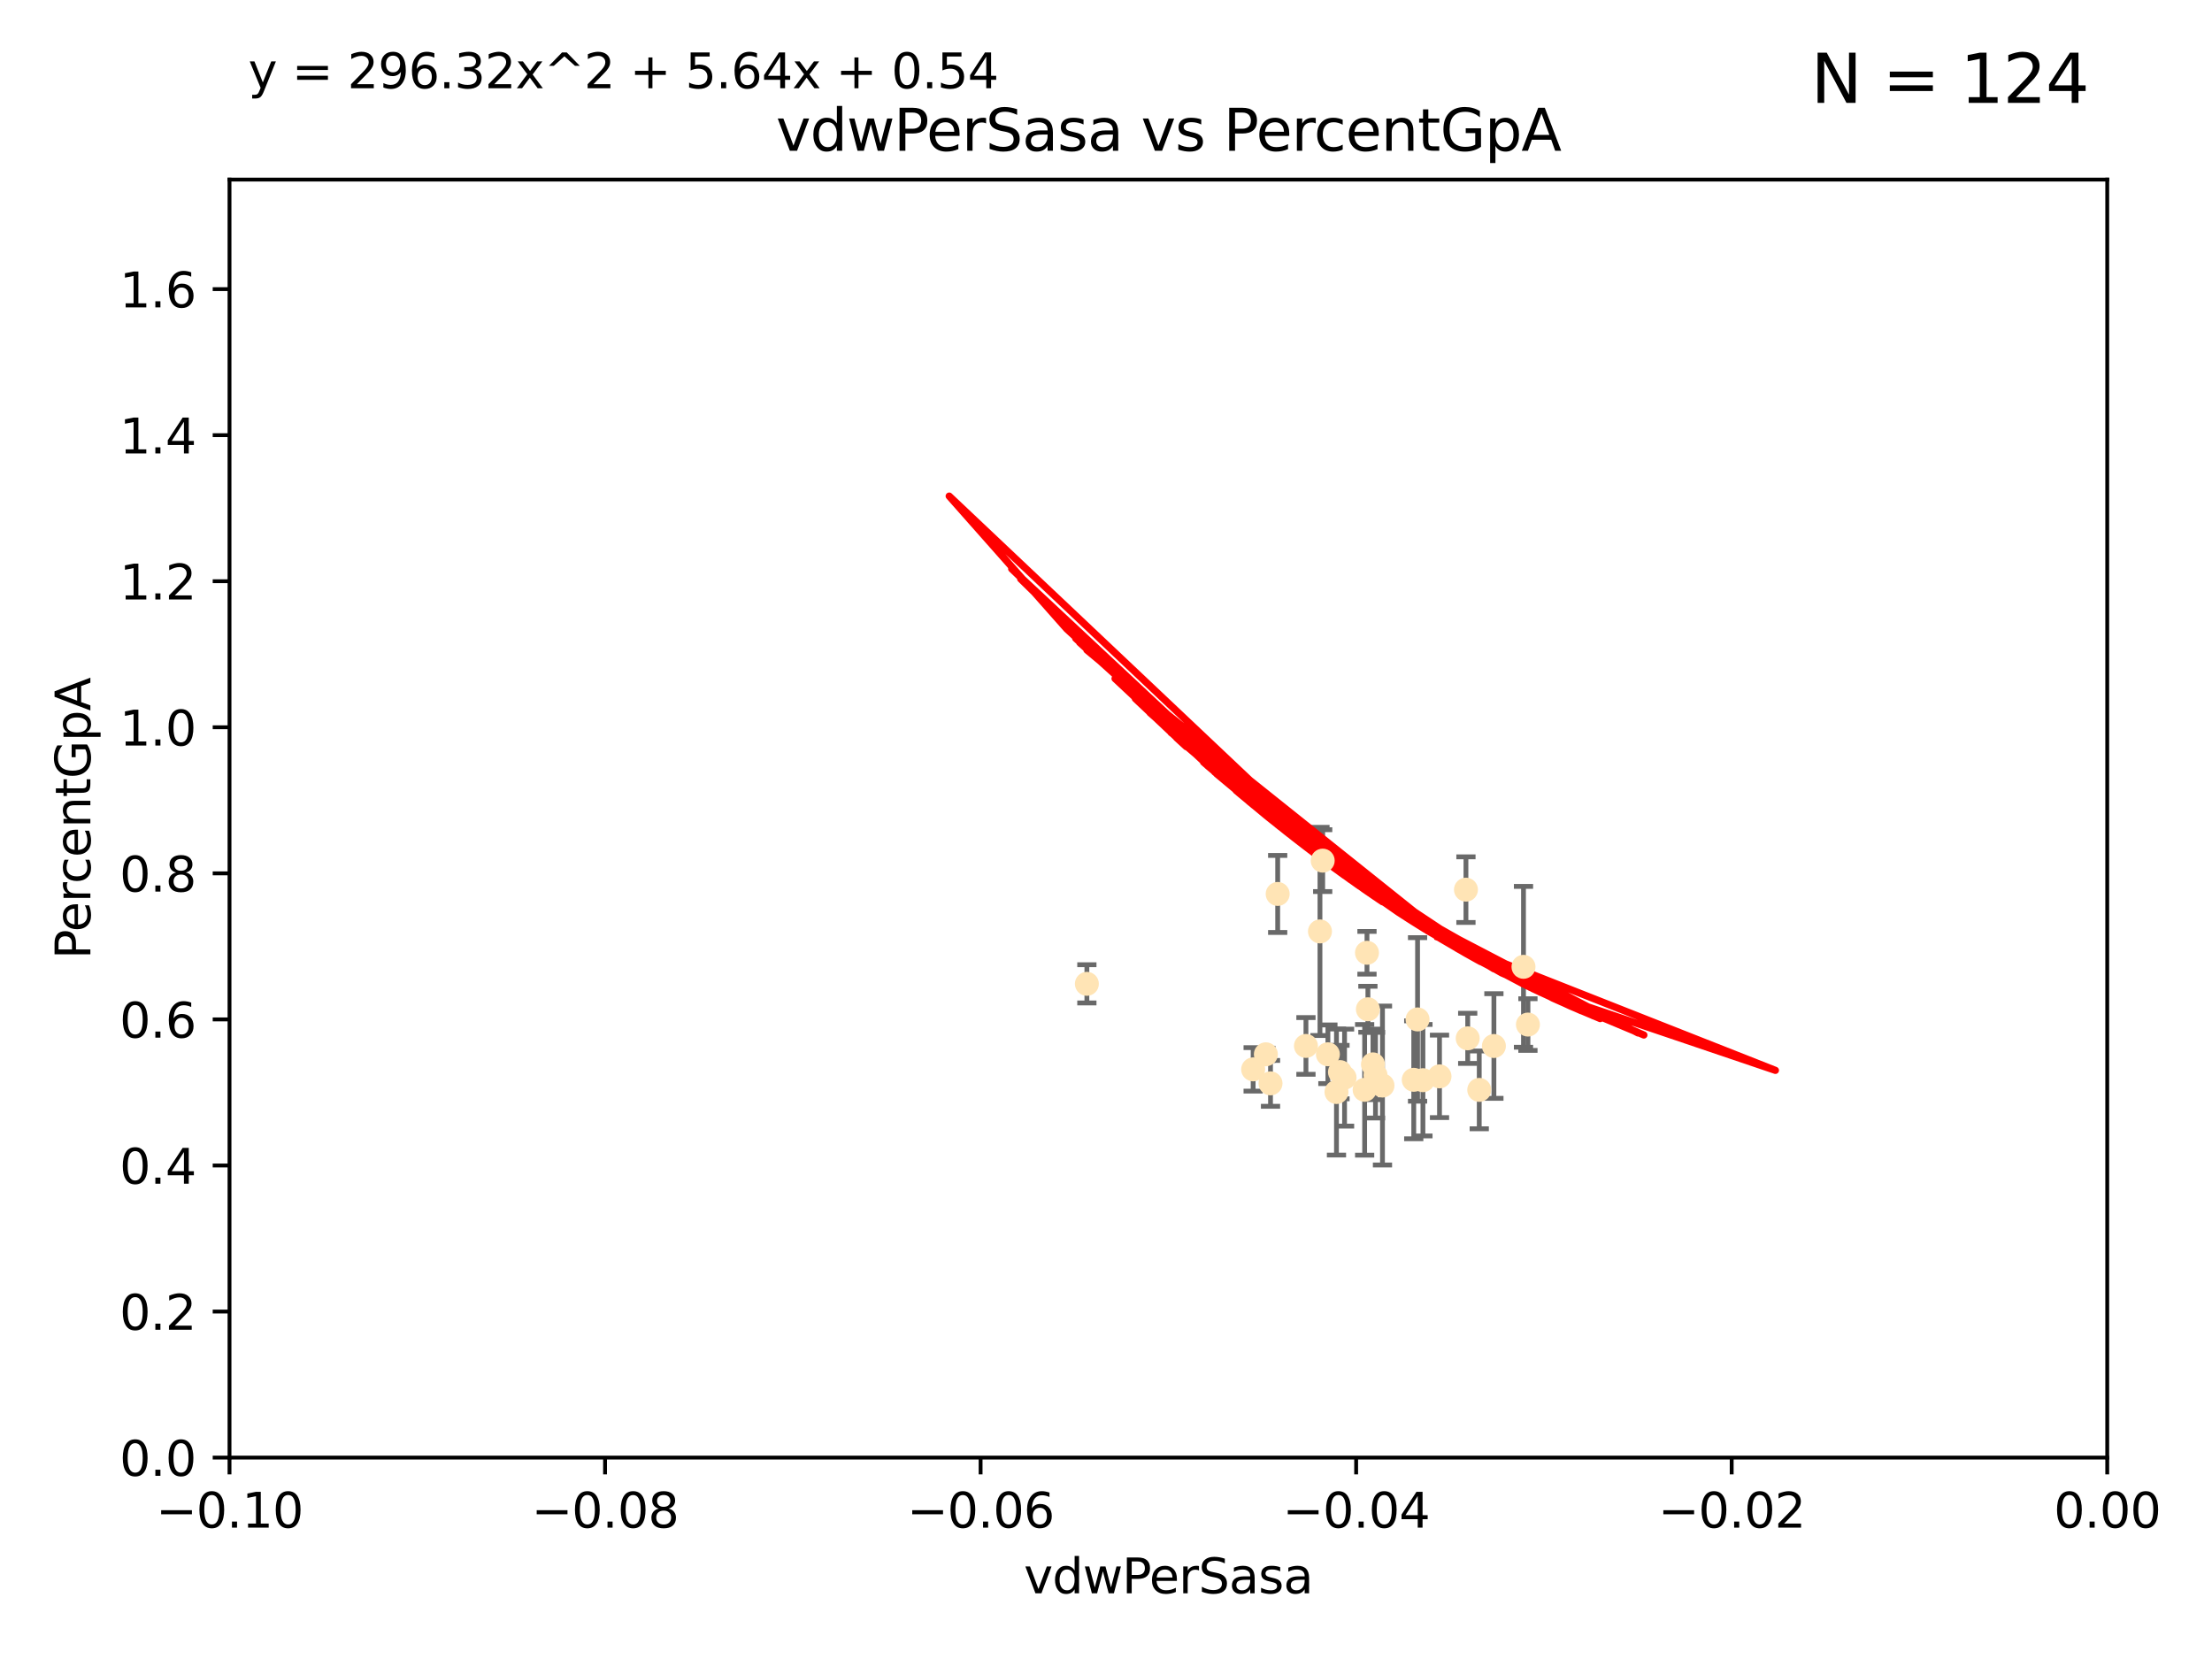 <?xml version="1.0" encoding="utf-8" standalone="no"?>
<!DOCTYPE svg PUBLIC "-//W3C//DTD SVG 1.1//EN"
  "http://www.w3.org/Graphics/SVG/1.1/DTD/svg11.dtd">
<svg xmlns:xlink="http://www.w3.org/1999/xlink" width="460.8pt" height="345.6pt" viewBox="0 0 460.8 345.6" xmlns="http://www.w3.org/2000/svg" version="1.1">
 <defs>
  <style type="text/css">*{stroke-linejoin: round; stroke-linecap: butt}</style>
 </defs>
 <g id="figure_1">
  <g id="patch_1">
   <path d="M 0 345.6 
L 460.8 345.6 
L 460.8 0 
L 0 0 
z
" style="fill: #ffffff"/>
  </g>
  <g id="axes_1">
   <g id="patch_2">
    <path d="M 47.81 303.64 
L 438.975 303.64 
L 438.975 37.411 
L 47.81 37.411 
z
" style="fill: #ffffff"/>
   </g>
   <g id="PathCollection_1">
    <defs>
     <path id="m1859a59e62" d="M 0 1.118 
C 0.297 1.118 0.581 1 0.791 0.791 
C 1 0.581 1.118 0.297 1.118 0 
C 1.118 -0.297 1 -0.581 0.791 -0.791 
C 0.581 -1 0.297 -1.118 0 -1.118 
C -0.297 -1.118 -0.581 -1 -0.791 -0.791 
C -1 -0.581 -1.118 -0.297 -1.118 0 
C -1.118 0.297 -1 0.581 -0.791 0.791 
C -0.581 1 -0.297 1.118 0 1.118 
z
" style="stroke: #ffe4b5"/>
    </defs>
    <g clip-path="url(#p133a4b2648)">
     <use xlink:href="#m1859a59e62" x="286.014" y="221.731" style="fill: #ffe4b5; stroke: #ffe4b5"/>
     <use xlink:href="#m1859a59e62" x="266.164" y="186.224" style="fill: #ffe4b5; stroke: #ffe4b5"/>
     <use xlink:href="#m1859a59e62" x="286.543" y="223.977" style="fill: #ffe4b5; stroke: #ffe4b5"/>
     <use xlink:href="#m1859a59e62" x="276.626" y="219.624" style="fill: #ffe4b5; stroke: #ffe4b5"/>
     <use xlink:href="#m1859a59e62" x="287.996" y="226.135" style="fill: #ffe4b5; stroke: #ffe4b5"/>
     <use xlink:href="#m1859a59e62" x="275.541" y="179.285" style="fill: #ffe4b5; stroke: #ffe4b5"/>
     <use xlink:href="#m1859a59e62" x="280.096" y="224.484" style="fill: #ffe4b5; stroke: #ffe4b5"/>
     <use xlink:href="#m1859a59e62" x="279.141" y="223.332" style="fill: #ffe4b5; stroke: #ffe4b5"/>
     <use xlink:href="#m1859a59e62" x="264.671" y="225.686" style="fill: #ffe4b5; stroke: #ffe4b5"/>
     <use xlink:href="#m1859a59e62" x="284.958" y="210.247" style="fill: #ffe4b5; stroke: #ffe4b5"/>
     <use xlink:href="#m1859a59e62" x="263.703" y="219.631" style="fill: #ffe4b5; stroke: #ffe4b5"/>
     <use xlink:href="#m1859a59e62" x="284.768" y="198.481" style="fill: #ffe4b5; stroke: #ffe4b5"/>
     <use xlink:href="#m1859a59e62" x="226.415" y="204.951" style="fill: #ffe4b5; stroke: #ffe4b5"/>
     <use xlink:href="#m1859a59e62" x="305.751" y="216.303" style="fill: #ffe4b5; stroke: #ffe4b5"/>
     <use xlink:href="#m1859a59e62" x="284.28" y="227.029" style="fill: #ffe4b5; stroke: #ffe4b5"/>
     <use xlink:href="#m1859a59e62" x="296.422" y="225.021" style="fill: #ffe4b5; stroke: #ffe4b5"/>
     <use xlink:href="#m1859a59e62" x="308.155" y="227.043" style="fill: #ffe4b5; stroke: #ffe4b5"/>
     <use xlink:href="#m1859a59e62" x="272.053" y="217.887" style="fill: #ffe4b5; stroke: #ffe4b5"/>
     <use xlink:href="#m1859a59e62" x="274.973" y="194.031" style="fill: #ffe4b5; stroke: #ffe4b5"/>
     <use xlink:href="#m1859a59e62" x="294.51" y="224.942" style="fill: #ffe4b5; stroke: #ffe4b5"/>
     <use xlink:href="#m1859a59e62" x="299.876" y="224.228" style="fill: #ffe4b5; stroke: #ffe4b5"/>
     <use xlink:href="#m1859a59e62" x="311.207" y="217.903" style="fill: #ffe4b5; stroke: #ffe4b5"/>
     <use xlink:href="#m1859a59e62" x="305.384" y="185.331" style="fill: #ffe4b5; stroke: #ffe4b5"/>
     <use xlink:href="#m1859a59e62" x="318.297" y="213.437" style="fill: #ffe4b5; stroke: #ffe4b5"/>
     <use xlink:href="#m1859a59e62" x="317.372" y="201.405" style="fill: #ffe4b5; stroke: #ffe4b5"/>
     <use xlink:href="#m1859a59e62" x="278.412" y="227.487" style="fill: #ffe4b5; stroke: #ffe4b5"/>
     <use xlink:href="#m1859a59e62" x="261.054" y="222.767" style="fill: #ffe4b5; stroke: #ffe4b5"/>
     <use xlink:href="#m1859a59e62" x="295.304" y="212.364" style="fill: #ffe4b5; stroke: #ffe4b5"/>
    </g>
   </g>
   <g id="matplotlib.axis_1">
    <g id="xtick_1">
     <g id="line2d_1">
      <defs>
       <path id="m7c7038b691" d="M 0 0 
L 0 3.5 
" style="stroke: #000000; stroke-width: 0.8"/>
      </defs>
      <g>
       <use xlink:href="#m7c7038b691" x="47.81" y="303.64" style="stroke: #000000; stroke-width: 0.8"/>
      </g>
     </g>
     <g id="text_1">
      <!-- −0.10 -->
      <g transform="translate(32.487 318.238)scale(0.1 -0.1)">
       <defs>
        <path id="DejaVuSans-2212" d="M 678 2272 
L 4684 2272 
L 4684 1741 
L 678 1741 
L 678 2272 
z
" transform="scale(0.016)"/>
        <path id="DejaVuSans-30" d="M 2034 4250 
Q 1547 4250 1301 3770 
Q 1056 3291 1056 2328 
Q 1056 1369 1301 889 
Q 1547 409 2034 409 
Q 2525 409 2770 889 
Q 3016 1369 3016 2328 
Q 3016 3291 2770 3770 
Q 2525 4250 2034 4250 
z
M 2034 4750 
Q 2819 4750 3233 4129 
Q 3647 3509 3647 2328 
Q 3647 1150 3233 529 
Q 2819 -91 2034 -91 
Q 1250 -91 836 529 
Q 422 1150 422 2328 
Q 422 3509 836 4129 
Q 1250 4750 2034 4750 
z
" transform="scale(0.016)"/>
        <path id="DejaVuSans-2e" d="M 684 794 
L 1344 794 
L 1344 0 
L 684 0 
L 684 794 
z
" transform="scale(0.016)"/>
        <path id="DejaVuSans-31" d="M 794 531 
L 1825 531 
L 1825 4091 
L 703 3866 
L 703 4441 
L 1819 4666 
L 2450 4666 
L 2450 531 
L 3481 531 
L 3481 0 
L 794 0 
L 794 531 
z
" transform="scale(0.016)"/>
       </defs>
       <use xlink:href="#DejaVuSans-2212"/>
       <use xlink:href="#DejaVuSans-30" x="83.789"/>
       <use xlink:href="#DejaVuSans-2e" x="147.412"/>
       <use xlink:href="#DejaVuSans-31" x="179.199"/>
       <use xlink:href="#DejaVuSans-30" x="242.822"/>
      </g>
     </g>
    </g>
    <g id="xtick_2">
     <g id="line2d_2">
      <g>
       <use xlink:href="#m7c7038b691" x="126.043" y="303.64" style="stroke: #000000; stroke-width: 0.8"/>
      </g>
     </g>
     <g id="text_2">
      <!-- −0.08 -->
      <g transform="translate(110.72 318.238)scale(0.1 -0.1)">
       <defs>
        <path id="DejaVuSans-38" d="M 2034 2216 
Q 1584 2216 1326 1975 
Q 1069 1734 1069 1313 
Q 1069 891 1326 650 
Q 1584 409 2034 409 
Q 2484 409 2743 651 
Q 3003 894 3003 1313 
Q 3003 1734 2745 1975 
Q 2488 2216 2034 2216 
z
M 1403 2484 
Q 997 2584 770 2862 
Q 544 3141 544 3541 
Q 544 4100 942 4425 
Q 1341 4750 2034 4750 
Q 2731 4750 3128 4425 
Q 3525 4100 3525 3541 
Q 3525 3141 3298 2862 
Q 3072 2584 2669 2484 
Q 3125 2378 3379 2068 
Q 3634 1759 3634 1313 
Q 3634 634 3220 271 
Q 2806 -91 2034 -91 
Q 1263 -91 848 271 
Q 434 634 434 1313 
Q 434 1759 690 2068 
Q 947 2378 1403 2484 
z
M 1172 3481 
Q 1172 3119 1398 2916 
Q 1625 2713 2034 2713 
Q 2441 2713 2670 2916 
Q 2900 3119 2900 3481 
Q 2900 3844 2670 4047 
Q 2441 4250 2034 4250 
Q 1625 4250 1398 4047 
Q 1172 3844 1172 3481 
z
" transform="scale(0.016)"/>
       </defs>
       <use xlink:href="#DejaVuSans-2212"/>
       <use xlink:href="#DejaVuSans-30" x="83.789"/>
       <use xlink:href="#DejaVuSans-2e" x="147.412"/>
       <use xlink:href="#DejaVuSans-30" x="179.199"/>
       <use xlink:href="#DejaVuSans-38" x="242.822"/>
      </g>
     </g>
    </g>
    <g id="xtick_3">
     <g id="line2d_3">
      <g>
       <use xlink:href="#m7c7038b691" x="204.276" y="303.64" style="stroke: #000000; stroke-width: 0.8"/>
      </g>
     </g>
     <g id="text_3">
      <!-- −0.06 -->
      <g transform="translate(188.953 318.238)scale(0.1 -0.1)">
       <defs>
        <path id="DejaVuSans-36" d="M 2113 2584 
Q 1688 2584 1439 2293 
Q 1191 2003 1191 1497 
Q 1191 994 1439 701 
Q 1688 409 2113 409 
Q 2538 409 2786 701 
Q 3034 994 3034 1497 
Q 3034 2003 2786 2293 
Q 2538 2584 2113 2584 
z
M 3366 4563 
L 3366 3988 
Q 3128 4100 2886 4159 
Q 2644 4219 2406 4219 
Q 1781 4219 1451 3797 
Q 1122 3375 1075 2522 
Q 1259 2794 1537 2939 
Q 1816 3084 2150 3084 
Q 2853 3084 3261 2657 
Q 3669 2231 3669 1497 
Q 3669 778 3244 343 
Q 2819 -91 2113 -91 
Q 1303 -91 875 529 
Q 447 1150 447 2328 
Q 447 3434 972 4092 
Q 1497 4750 2381 4750 
Q 2619 4750 2861 4703 
Q 3103 4656 3366 4563 
z
" transform="scale(0.016)"/>
       </defs>
       <use xlink:href="#DejaVuSans-2212"/>
       <use xlink:href="#DejaVuSans-30" x="83.789"/>
       <use xlink:href="#DejaVuSans-2e" x="147.412"/>
       <use xlink:href="#DejaVuSans-30" x="179.199"/>
       <use xlink:href="#DejaVuSans-36" x="242.822"/>
      </g>
     </g>
    </g>
    <g id="xtick_4">
     <g id="line2d_4">
      <g>
       <use xlink:href="#m7c7038b691" x="282.509" y="303.64" style="stroke: #000000; stroke-width: 0.8"/>
      </g>
     </g>
     <g id="text_4">
      <!-- −0.04 -->
      <g transform="translate(267.186 318.238)scale(0.1 -0.1)">
       <defs>
        <path id="DejaVuSans-34" d="M 2419 4116 
L 825 1625 
L 2419 1625 
L 2419 4116 
z
M 2253 4666 
L 3047 4666 
L 3047 1625 
L 3713 1625 
L 3713 1100 
L 3047 1100 
L 3047 0 
L 2419 0 
L 2419 1100 
L 313 1100 
L 313 1709 
L 2253 4666 
z
" transform="scale(0.016)"/>
       </defs>
       <use xlink:href="#DejaVuSans-2212"/>
       <use xlink:href="#DejaVuSans-30" x="83.789"/>
       <use xlink:href="#DejaVuSans-2e" x="147.412"/>
       <use xlink:href="#DejaVuSans-30" x="179.199"/>
       <use xlink:href="#DejaVuSans-34" x="242.822"/>
      </g>
     </g>
    </g>
    <g id="xtick_5">
     <g id="line2d_5">
      <g>
       <use xlink:href="#m7c7038b691" x="360.742" y="303.64" style="stroke: #000000; stroke-width: 0.8"/>
      </g>
     </g>
     <g id="text_5">
      <!-- −0.02 -->
      <g transform="translate(345.419 318.238)scale(0.1 -0.1)">
       <defs>
        <path id="DejaVuSans-32" d="M 1228 531 
L 3431 531 
L 3431 0 
L 469 0 
L 469 531 
Q 828 903 1448 1529 
Q 2069 2156 2228 2338 
Q 2531 2678 2651 2914 
Q 2772 3150 2772 3378 
Q 2772 3750 2511 3984 
Q 2250 4219 1831 4219 
Q 1534 4219 1204 4116 
Q 875 4013 500 3803 
L 500 4441 
Q 881 4594 1212 4672 
Q 1544 4750 1819 4750 
Q 2544 4750 2975 4387 
Q 3406 4025 3406 3419 
Q 3406 3131 3298 2873 
Q 3191 2616 2906 2266 
Q 2828 2175 2409 1742 
Q 1991 1309 1228 531 
z
" transform="scale(0.016)"/>
       </defs>
       <use xlink:href="#DejaVuSans-2212"/>
       <use xlink:href="#DejaVuSans-30" x="83.789"/>
       <use xlink:href="#DejaVuSans-2e" x="147.412"/>
       <use xlink:href="#DejaVuSans-30" x="179.199"/>
       <use xlink:href="#DejaVuSans-32" x="242.822"/>
      </g>
     </g>
    </g>
    <g id="xtick_6">
     <g id="line2d_6">
      <g>
       <use xlink:href="#m7c7038b691" x="438.975" y="303.64" style="stroke: #000000; stroke-width: 0.8"/>
      </g>
     </g>
     <g id="text_6">
      <!-- 0.00 -->
      <g transform="translate(427.842 318.238)scale(0.1 -0.1)">
       <use xlink:href="#DejaVuSans-30"/>
       <use xlink:href="#DejaVuSans-2e" x="63.623"/>
       <use xlink:href="#DejaVuSans-30" x="95.41"/>
       <use xlink:href="#DejaVuSans-30" x="159.033"/>
      </g>
     </g>
    </g>
    <g id="text_7">
     <!-- vdwPerSasa -->
     <g transform="translate(213.297 331.917)scale(0.1 -0.1)">
      <defs>
       <path id="DejaVuSans-76" d="M 191 3500 
L 800 3500 
L 1894 563 
L 2988 3500 
L 3597 3500 
L 2284 0 
L 1503 0 
L 191 3500 
z
" transform="scale(0.016)"/>
       <path id="DejaVuSans-64" d="M 2906 2969 
L 2906 4863 
L 3481 4863 
L 3481 0 
L 2906 0 
L 2906 525 
Q 2725 213 2448 61 
Q 2172 -91 1784 -91 
Q 1150 -91 751 415 
Q 353 922 353 1747 
Q 353 2572 751 3078 
Q 1150 3584 1784 3584 
Q 2172 3584 2448 3432 
Q 2725 3281 2906 2969 
z
M 947 1747 
Q 947 1113 1208 752 
Q 1469 391 1925 391 
Q 2381 391 2643 752 
Q 2906 1113 2906 1747 
Q 2906 2381 2643 2742 
Q 2381 3103 1925 3103 
Q 1469 3103 1208 2742 
Q 947 2381 947 1747 
z
" transform="scale(0.016)"/>
       <path id="DejaVuSans-77" d="M 269 3500 
L 844 3500 
L 1563 769 
L 2278 3500 
L 2956 3500 
L 3675 769 
L 4391 3500 
L 4966 3500 
L 4050 0 
L 3372 0 
L 2619 2869 
L 1863 0 
L 1184 0 
L 269 3500 
z
" transform="scale(0.016)"/>
       <path id="DejaVuSans-50" d="M 1259 4147 
L 1259 2394 
L 2053 2394 
Q 2494 2394 2734 2622 
Q 2975 2850 2975 3272 
Q 2975 3691 2734 3919 
Q 2494 4147 2053 4147 
L 1259 4147 
z
M 628 4666 
L 2053 4666 
Q 2838 4666 3239 4311 
Q 3641 3956 3641 3272 
Q 3641 2581 3239 2228 
Q 2838 1875 2053 1875 
L 1259 1875 
L 1259 0 
L 628 0 
L 628 4666 
z
" transform="scale(0.016)"/>
       <path id="DejaVuSans-65" d="M 3597 1894 
L 3597 1613 
L 953 1613 
Q 991 1019 1311 708 
Q 1631 397 2203 397 
Q 2534 397 2845 478 
Q 3156 559 3463 722 
L 3463 178 
Q 3153 47 2828 -22 
Q 2503 -91 2169 -91 
Q 1331 -91 842 396 
Q 353 884 353 1716 
Q 353 2575 817 3079 
Q 1281 3584 2069 3584 
Q 2775 3584 3186 3129 
Q 3597 2675 3597 1894 
z
M 3022 2063 
Q 3016 2534 2758 2815 
Q 2500 3097 2075 3097 
Q 1594 3097 1305 2825 
Q 1016 2553 972 2059 
L 3022 2063 
z
" transform="scale(0.016)"/>
       <path id="DejaVuSans-72" d="M 2631 2963 
Q 2534 3019 2420 3045 
Q 2306 3072 2169 3072 
Q 1681 3072 1420 2755 
Q 1159 2438 1159 1844 
L 1159 0 
L 581 0 
L 581 3500 
L 1159 3500 
L 1159 2956 
Q 1341 3275 1631 3429 
Q 1922 3584 2338 3584 
Q 2397 3584 2469 3576 
Q 2541 3569 2628 3553 
L 2631 2963 
z
" transform="scale(0.016)"/>
       <path id="DejaVuSans-53" d="M 3425 4513 
L 3425 3897 
Q 3066 4069 2747 4153 
Q 2428 4238 2131 4238 
Q 1616 4238 1336 4038 
Q 1056 3838 1056 3469 
Q 1056 3159 1242 3001 
Q 1428 2844 1947 2747 
L 2328 2669 
Q 3034 2534 3370 2195 
Q 3706 1856 3706 1288 
Q 3706 609 3251 259 
Q 2797 -91 1919 -91 
Q 1588 -91 1214 -16 
Q 841 59 441 206 
L 441 856 
Q 825 641 1194 531 
Q 1563 422 1919 422 
Q 2459 422 2753 634 
Q 3047 847 3047 1241 
Q 3047 1584 2836 1778 
Q 2625 1972 2144 2069 
L 1759 2144 
Q 1053 2284 737 2584 
Q 422 2884 422 3419 
Q 422 4038 858 4394 
Q 1294 4750 2059 4750 
Q 2388 4750 2728 4690 
Q 3069 4631 3425 4513 
z
" transform="scale(0.016)"/>
       <path id="DejaVuSans-61" d="M 2194 1759 
Q 1497 1759 1228 1600 
Q 959 1441 959 1056 
Q 959 750 1161 570 
Q 1363 391 1709 391 
Q 2188 391 2477 730 
Q 2766 1069 2766 1631 
L 2766 1759 
L 2194 1759 
z
M 3341 1997 
L 3341 0 
L 2766 0 
L 2766 531 
Q 2569 213 2275 61 
Q 1981 -91 1556 -91 
Q 1019 -91 701 211 
Q 384 513 384 1019 
Q 384 1609 779 1909 
Q 1175 2209 1959 2209 
L 2766 2209 
L 2766 2266 
Q 2766 2663 2505 2880 
Q 2244 3097 1772 3097 
Q 1472 3097 1187 3025 
Q 903 2953 641 2809 
L 641 3341 
Q 956 3463 1253 3523 
Q 1550 3584 1831 3584 
Q 2591 3584 2966 3190 
Q 3341 2797 3341 1997 
z
" transform="scale(0.016)"/>
       <path id="DejaVuSans-73" d="M 2834 3397 
L 2834 2853 
Q 2591 2978 2328 3040 
Q 2066 3103 1784 3103 
Q 1356 3103 1142 2972 
Q 928 2841 928 2578 
Q 928 2378 1081 2264 
Q 1234 2150 1697 2047 
L 1894 2003 
Q 2506 1872 2764 1633 
Q 3022 1394 3022 966 
Q 3022 478 2636 193 
Q 2250 -91 1575 -91 
Q 1294 -91 989 -36 
Q 684 19 347 128 
L 347 722 
Q 666 556 975 473 
Q 1284 391 1588 391 
Q 1994 391 2212 530 
Q 2431 669 2431 922 
Q 2431 1156 2273 1281 
Q 2116 1406 1581 1522 
L 1381 1569 
Q 847 1681 609 1914 
Q 372 2147 372 2553 
Q 372 3047 722 3315 
Q 1072 3584 1716 3584 
Q 2034 3584 2315 3537 
Q 2597 3491 2834 3397 
z
" transform="scale(0.016)"/>
      </defs>
      <use xlink:href="#DejaVuSans-76"/>
      <use xlink:href="#DejaVuSans-64" x="59.18"/>
      <use xlink:href="#DejaVuSans-77" x="122.656"/>
      <use xlink:href="#DejaVuSans-50" x="204.443"/>
      <use xlink:href="#DejaVuSans-65" x="261.121"/>
      <use xlink:href="#DejaVuSans-72" x="322.645"/>
      <use xlink:href="#DejaVuSans-53" x="363.758"/>
      <use xlink:href="#DejaVuSans-61" x="427.234"/>
      <use xlink:href="#DejaVuSans-73" x="488.514"/>
      <use xlink:href="#DejaVuSans-61" x="540.613"/>
     </g>
    </g>
   </g>
   <g id="matplotlib.axis_2">
    <g id="ytick_1">
     <g id="line2d_7">
      <defs>
       <path id="m2c08c11e82" d="M 0 0 
L -3.5 0 
" style="stroke: #000000; stroke-width: 0.8"/>
      </defs>
      <g>
       <use xlink:href="#m2c08c11e82" x="47.81" y="303.64" style="stroke: #000000; stroke-width: 0.8"/>
      </g>
     </g>
     <g id="text_8">
      <!-- 0.0 -->
      <g transform="translate(24.907 307.439)scale(0.1 -0.1)">
       <use xlink:href="#DejaVuSans-30"/>
       <use xlink:href="#DejaVuSans-2e" x="63.623"/>
       <use xlink:href="#DejaVuSans-30" x="95.41"/>
      </g>
     </g>
    </g>
    <g id="ytick_2">
     <g id="line2d_8">
      <g>
       <use xlink:href="#m2c08c11e82" x="47.81" y="273.214" style="stroke: #000000; stroke-width: 0.8"/>
      </g>
     </g>
     <g id="text_9">
      <!-- 0.2 -->
      <g transform="translate(24.907 277.013)scale(0.1 -0.1)">
       <use xlink:href="#DejaVuSans-30"/>
       <use xlink:href="#DejaVuSans-2e" x="63.623"/>
       <use xlink:href="#DejaVuSans-32" x="95.41"/>
      </g>
     </g>
    </g>
    <g id="ytick_3">
     <g id="line2d_9">
      <g>
       <use xlink:href="#m2c08c11e82" x="47.81" y="242.788" style="stroke: #000000; stroke-width: 0.8"/>
      </g>
     </g>
     <g id="text_10">
      <!-- 0.4 -->
      <g transform="translate(24.907 246.587)scale(0.1 -0.1)">
       <use xlink:href="#DejaVuSans-30"/>
       <use xlink:href="#DejaVuSans-2e" x="63.623"/>
       <use xlink:href="#DejaVuSans-34" x="95.41"/>
      </g>
     </g>
    </g>
    <g id="ytick_4">
     <g id="line2d_10">
      <g>
       <use xlink:href="#m2c08c11e82" x="47.81" y="212.362" style="stroke: #000000; stroke-width: 0.8"/>
      </g>
     </g>
     <g id="text_11">
      <!-- 0.6 -->
      <g transform="translate(24.907 216.161)scale(0.1 -0.1)">
       <use xlink:href="#DejaVuSans-30"/>
       <use xlink:href="#DejaVuSans-2e" x="63.623"/>
       <use xlink:href="#DejaVuSans-36" x="95.41"/>
      </g>
     </g>
    </g>
    <g id="ytick_5">
     <g id="line2d_11">
      <g>
       <use xlink:href="#m2c08c11e82" x="47.81" y="181.935" style="stroke: #000000; stroke-width: 0.8"/>
      </g>
     </g>
     <g id="text_12">
      <!-- 0.8 -->
      <g transform="translate(24.907 185.735)scale(0.1 -0.1)">
       <use xlink:href="#DejaVuSans-30"/>
       <use xlink:href="#DejaVuSans-2e" x="63.623"/>
       <use xlink:href="#DejaVuSans-38" x="95.41"/>
      </g>
     </g>
    </g>
    <g id="ytick_6">
     <g id="line2d_12">
      <g>
       <use xlink:href="#m2c08c11e82" x="47.81" y="151.509" style="stroke: #000000; stroke-width: 0.8"/>
      </g>
     </g>
     <g id="text_13">
      <!-- 1.0 -->
      <g transform="translate(24.907 155.308)scale(0.1 -0.1)">
       <use xlink:href="#DejaVuSans-31"/>
       <use xlink:href="#DejaVuSans-2e" x="63.623"/>
       <use xlink:href="#DejaVuSans-30" x="95.41"/>
      </g>
     </g>
    </g>
    <g id="ytick_7">
     <g id="line2d_13">
      <g>
       <use xlink:href="#m2c08c11e82" x="47.81" y="121.083" style="stroke: #000000; stroke-width: 0.8"/>
      </g>
     </g>
     <g id="text_14">
      <!-- 1.2 -->
      <g transform="translate(24.907 124.882)scale(0.1 -0.1)">
       <use xlink:href="#DejaVuSans-31"/>
       <use xlink:href="#DejaVuSans-2e" x="63.623"/>
       <use xlink:href="#DejaVuSans-32" x="95.41"/>
      </g>
     </g>
    </g>
    <g id="ytick_8">
     <g id="line2d_14">
      <g>
       <use xlink:href="#m2c08c11e82" x="47.81" y="90.657" style="stroke: #000000; stroke-width: 0.8"/>
      </g>
     </g>
     <g id="text_15">
      <!-- 1.4 -->
      <g transform="translate(24.907 94.456)scale(0.1 -0.1)">
       <use xlink:href="#DejaVuSans-31"/>
       <use xlink:href="#DejaVuSans-2e" x="63.623"/>
       <use xlink:href="#DejaVuSans-34" x="95.41"/>
      </g>
     </g>
    </g>
    <g id="ytick_9">
     <g id="line2d_15">
      <g>
       <use xlink:href="#m2c08c11e82" x="47.81" y="60.231" style="stroke: #000000; stroke-width: 0.8"/>
      </g>
     </g>
     <g id="text_16">
      <!-- 1.6 -->
      <g transform="translate(24.907 64.03)scale(0.1 -0.1)">
       <use xlink:href="#DejaVuSans-31"/>
       <use xlink:href="#DejaVuSans-2e" x="63.623"/>
       <use xlink:href="#DejaVuSans-36" x="95.41"/>
      </g>
     </g>
    </g>
    <g id="text_17">
     <!-- PercentGpA -->
     <g transform="translate(18.827 199.802)rotate(-90)scale(0.1 -0.1)">
      <defs>
       <path id="DejaVuSans-63" d="M 3122 3366 
L 3122 2828 
Q 2878 2963 2633 3030 
Q 2388 3097 2138 3097 
Q 1578 3097 1268 2742 
Q 959 2388 959 1747 
Q 959 1106 1268 751 
Q 1578 397 2138 397 
Q 2388 397 2633 464 
Q 2878 531 3122 666 
L 3122 134 
Q 2881 22 2623 -34 
Q 2366 -91 2075 -91 
Q 1284 -91 818 406 
Q 353 903 353 1747 
Q 353 2603 823 3093 
Q 1294 3584 2113 3584 
Q 2378 3584 2631 3529 
Q 2884 3475 3122 3366 
z
" transform="scale(0.016)"/>
       <path id="DejaVuSans-6e" d="M 3513 2113 
L 3513 0 
L 2938 0 
L 2938 2094 
Q 2938 2591 2744 2837 
Q 2550 3084 2163 3084 
Q 1697 3084 1428 2787 
Q 1159 2491 1159 1978 
L 1159 0 
L 581 0 
L 581 3500 
L 1159 3500 
L 1159 2956 
Q 1366 3272 1645 3428 
Q 1925 3584 2291 3584 
Q 2894 3584 3203 3211 
Q 3513 2838 3513 2113 
z
" transform="scale(0.016)"/>
       <path id="DejaVuSans-74" d="M 1172 4494 
L 1172 3500 
L 2356 3500 
L 2356 3053 
L 1172 3053 
L 1172 1153 
Q 1172 725 1289 603 
Q 1406 481 1766 481 
L 2356 481 
L 2356 0 
L 1766 0 
Q 1100 0 847 248 
Q 594 497 594 1153 
L 594 3053 
L 172 3053 
L 172 3500 
L 594 3500 
L 594 4494 
L 1172 4494 
z
" transform="scale(0.016)"/>
       <path id="DejaVuSans-47" d="M 3809 666 
L 3809 1919 
L 2778 1919 
L 2778 2438 
L 4434 2438 
L 4434 434 
Q 4069 175 3628 42 
Q 3188 -91 2688 -91 
Q 1594 -91 976 548 
Q 359 1188 359 2328 
Q 359 3472 976 4111 
Q 1594 4750 2688 4750 
Q 3144 4750 3555 4637 
Q 3966 4525 4313 4306 
L 4313 3634 
Q 3963 3931 3569 4081 
Q 3175 4231 2741 4231 
Q 1884 4231 1454 3753 
Q 1025 3275 1025 2328 
Q 1025 1384 1454 906 
Q 1884 428 2741 428 
Q 3075 428 3337 486 
Q 3600 544 3809 666 
z
" transform="scale(0.016)"/>
       <path id="DejaVuSans-70" d="M 1159 525 
L 1159 -1331 
L 581 -1331 
L 581 3500 
L 1159 3500 
L 1159 2969 
Q 1341 3281 1617 3432 
Q 1894 3584 2278 3584 
Q 2916 3584 3314 3078 
Q 3713 2572 3713 1747 
Q 3713 922 3314 415 
Q 2916 -91 2278 -91 
Q 1894 -91 1617 61 
Q 1341 213 1159 525 
z
M 3116 1747 
Q 3116 2381 2855 2742 
Q 2594 3103 2138 3103 
Q 1681 3103 1420 2742 
Q 1159 2381 1159 1747 
Q 1159 1113 1420 752 
Q 1681 391 2138 391 
Q 2594 391 2855 752 
Q 3116 1113 3116 1747 
z
" transform="scale(0.016)"/>
       <path id="DejaVuSans-41" d="M 2188 4044 
L 1331 1722 
L 3047 1722 
L 2188 4044 
z
M 1831 4666 
L 2547 4666 
L 4325 0 
L 3669 0 
L 3244 1197 
L 1141 1197 
L 716 0 
L 50 0 
L 1831 4666 
z
" transform="scale(0.016)"/>
      </defs>
      <use xlink:href="#DejaVuSans-50"/>
      <use xlink:href="#DejaVuSans-65" x="56.678"/>
      <use xlink:href="#DejaVuSans-72" x="118.201"/>
      <use xlink:href="#DejaVuSans-63" x="157.064"/>
      <use xlink:href="#DejaVuSans-65" x="212.045"/>
      <use xlink:href="#DejaVuSans-6e" x="273.568"/>
      <use xlink:href="#DejaVuSans-74" x="336.947"/>
      <use xlink:href="#DejaVuSans-47" x="376.156"/>
      <use xlink:href="#DejaVuSans-70" x="453.646"/>
      <use xlink:href="#DejaVuSans-41" x="517.123"/>
     </g>
    </g>
   </g>
   <g id="LineCollection_1">
    <path d="M 286.014 229.083 
L 286.014 214.379 
" clip-path="url(#p133a4b2648)" style="fill: none; stroke: #696969"/>
    <path d="M 266.164 194.25 
L 266.164 178.199 
" clip-path="url(#p133a4b2648)" style="fill: none; stroke: #696969"/>
    <path d="M 286.543 232.904 
L 286.543 215.05 
" clip-path="url(#p133a4b2648)" style="fill: none; stroke: #696969"/>
    <path d="M 276.626 225.731 
L 276.626 213.516 
" clip-path="url(#p133a4b2648)" style="fill: none; stroke: #696969"/>
    <path d="M 287.996 242.688 
L 287.996 209.582 
" clip-path="url(#p133a4b2648)" style="fill: none; stroke: #696969"/>
    <path d="M 275.541 185.727 
L 275.541 172.842 
" clip-path="url(#p133a4b2648)" style="fill: none; stroke: #696969"/>
    <path d="M 280.096 234.588 
L 280.096 214.38 
" clip-path="url(#p133a4b2648)" style="fill: none; stroke: #696969"/>
    <path d="M 279.141 228.9 
L 279.141 217.765 
" clip-path="url(#p133a4b2648)" style="fill: none; stroke: #696969"/>
    <path d="M 264.671 230.461 
L 264.671 220.911 
" clip-path="url(#p133a4b2648)" style="fill: none; stroke: #696969"/>
    <path d="M 284.958 215.032 
L 284.958 205.463 
" clip-path="url(#p133a4b2648)" style="fill: none; stroke: #696969"/>
    <path d="M 263.703 220.906 
L 263.703 218.356 
" clip-path="url(#p133a4b2648)" style="fill: none; stroke: #696969"/>
    <path d="M 284.768 202.928 
L 284.768 194.034 
" clip-path="url(#p133a4b2648)" style="fill: none; stroke: #696969"/>
    <path d="M 226.415 208.934 
L 226.415 200.969 
" clip-path="url(#p133a4b2648)" style="fill: none; stroke: #696969"/>
    <path d="M 305.751 221.528 
L 305.751 211.077 
" clip-path="url(#p133a4b2648)" style="fill: none; stroke: #696969"/>
    <path d="M 284.28 240.638 
L 284.28 213.42 
" clip-path="url(#p133a4b2648)" style="fill: none; stroke: #696969"/>
    <path d="M 296.422 236.633 
L 296.422 213.409 
" clip-path="url(#p133a4b2648)" style="fill: none; stroke: #696969"/>
    <path d="M 308.155 235.144 
L 308.155 218.942 
" clip-path="url(#p133a4b2648)" style="fill: none; stroke: #696969"/>
    <path d="M 272.053 223.795 
L 272.053 211.979 
" clip-path="url(#p133a4b2648)" style="fill: none; stroke: #696969"/>
    <path d="M 274.973 215.715 
L 274.973 172.348 
" clip-path="url(#p133a4b2648)" style="fill: none; stroke: #696969"/>
    <path d="M 294.51 237.227 
L 294.51 212.657 
" clip-path="url(#p133a4b2648)" style="fill: none; stroke: #696969"/>
    <path d="M 299.876 232.817 
L 299.876 215.638 
" clip-path="url(#p133a4b2648)" style="fill: none; stroke: #696969"/>
    <path d="M 311.207 228.801 
L 311.207 207.004 
" clip-path="url(#p133a4b2648)" style="fill: none; stroke: #696969"/>
    <path d="M 305.384 192.169 
L 305.384 178.494 
" clip-path="url(#p133a4b2648)" style="fill: none; stroke: #696969"/>
    <path d="M 318.297 218.815 
L 318.297 208.058 
" clip-path="url(#p133a4b2648)" style="fill: none; stroke: #696969"/>
    <path d="M 317.372 218.157 
L 317.372 184.653 
" clip-path="url(#p133a4b2648)" style="fill: none; stroke: #696969"/>
    <path d="M 278.412 240.614 
L 278.412 214.36 
" clip-path="url(#p133a4b2648)" style="fill: none; stroke: #696969"/>
    <path d="M 261.054 227.296 
L 261.054 218.238 
" clip-path="url(#p133a4b2648)" style="fill: none; stroke: #696969"/>
    <path d="M 295.304 229.396 
L 295.304 195.331 
" clip-path="url(#p133a4b2648)" style="fill: none; stroke: #696969"/>
   </g>
   <g id="line2d_16">
    <defs>
     <path id="ma9b6467eed" d="M 2 0 
L -2 -0 
" style="stroke: #696969"/>
    </defs>
    <g clip-path="url(#p133a4b2648)">
     <use xlink:href="#ma9b6467eed" x="286.014" y="229.083" style="fill: #696969; stroke: #696969"/>
     <use xlink:href="#ma9b6467eed" x="266.164" y="194.25" style="fill: #696969; stroke: #696969"/>
     <use xlink:href="#ma9b6467eed" x="286.543" y="232.904" style="fill: #696969; stroke: #696969"/>
     <use xlink:href="#ma9b6467eed" x="276.626" y="225.731" style="fill: #696969; stroke: #696969"/>
     <use xlink:href="#ma9b6467eed" x="287.996" y="242.688" style="fill: #696969; stroke: #696969"/>
     <use xlink:href="#ma9b6467eed" x="275.541" y="185.727" style="fill: #696969; stroke: #696969"/>
     <use xlink:href="#ma9b6467eed" x="280.096" y="234.588" style="fill: #696969; stroke: #696969"/>
     <use xlink:href="#ma9b6467eed" x="279.141" y="228.9" style="fill: #696969; stroke: #696969"/>
     <use xlink:href="#ma9b6467eed" x="264.671" y="230.461" style="fill: #696969; stroke: #696969"/>
     <use xlink:href="#ma9b6467eed" x="284.958" y="215.032" style="fill: #696969; stroke: #696969"/>
     <use xlink:href="#ma9b6467eed" x="263.703" y="220.906" style="fill: #696969; stroke: #696969"/>
     <use xlink:href="#ma9b6467eed" x="284.768" y="202.928" style="fill: #696969; stroke: #696969"/>
     <use xlink:href="#ma9b6467eed" x="226.415" y="208.934" style="fill: #696969; stroke: #696969"/>
     <use xlink:href="#ma9b6467eed" x="305.751" y="221.528" style="fill: #696969; stroke: #696969"/>
     <use xlink:href="#ma9b6467eed" x="284.28" y="240.638" style="fill: #696969; stroke: #696969"/>
     <use xlink:href="#ma9b6467eed" x="296.422" y="236.633" style="fill: #696969; stroke: #696969"/>
     <use xlink:href="#ma9b6467eed" x="308.155" y="235.144" style="fill: #696969; stroke: #696969"/>
     <use xlink:href="#ma9b6467eed" x="272.053" y="223.795" style="fill: #696969; stroke: #696969"/>
     <use xlink:href="#ma9b6467eed" x="274.973" y="215.715" style="fill: #696969; stroke: #696969"/>
     <use xlink:href="#ma9b6467eed" x="294.51" y="237.227" style="fill: #696969; stroke: #696969"/>
     <use xlink:href="#ma9b6467eed" x="299.876" y="232.817" style="fill: #696969; stroke: #696969"/>
     <use xlink:href="#ma9b6467eed" x="311.207" y="228.801" style="fill: #696969; stroke: #696969"/>
     <use xlink:href="#ma9b6467eed" x="305.384" y="192.169" style="fill: #696969; stroke: #696969"/>
     <use xlink:href="#ma9b6467eed" x="318.297" y="218.815" style="fill: #696969; stroke: #696969"/>
     <use xlink:href="#ma9b6467eed" x="317.372" y="218.157" style="fill: #696969; stroke: #696969"/>
     <use xlink:href="#ma9b6467eed" x="278.412" y="240.614" style="fill: #696969; stroke: #696969"/>
     <use xlink:href="#ma9b6467eed" x="261.054" y="227.296" style="fill: #696969; stroke: #696969"/>
     <use xlink:href="#ma9b6467eed" x="295.304" y="229.396" style="fill: #696969; stroke: #696969"/>
    </g>
   </g>
   <g id="line2d_17">
    <g clip-path="url(#p133a4b2648)">
     <use xlink:href="#ma9b6467eed" x="286.014" y="214.379" style="fill: #696969; stroke: #696969"/>
     <use xlink:href="#ma9b6467eed" x="266.164" y="178.199" style="fill: #696969; stroke: #696969"/>
     <use xlink:href="#ma9b6467eed" x="286.543" y="215.05" style="fill: #696969; stroke: #696969"/>
     <use xlink:href="#ma9b6467eed" x="276.626" y="213.516" style="fill: #696969; stroke: #696969"/>
     <use xlink:href="#ma9b6467eed" x="287.996" y="209.582" style="fill: #696969; stroke: #696969"/>
     <use xlink:href="#ma9b6467eed" x="275.541" y="172.842" style="fill: #696969; stroke: #696969"/>
     <use xlink:href="#ma9b6467eed" x="280.096" y="214.38" style="fill: #696969; stroke: #696969"/>
     <use xlink:href="#ma9b6467eed" x="279.141" y="217.765" style="fill: #696969; stroke: #696969"/>
     <use xlink:href="#ma9b6467eed" x="264.671" y="220.911" style="fill: #696969; stroke: #696969"/>
     <use xlink:href="#ma9b6467eed" x="284.958" y="205.463" style="fill: #696969; stroke: #696969"/>
     <use xlink:href="#ma9b6467eed" x="263.703" y="218.356" style="fill: #696969; stroke: #696969"/>
     <use xlink:href="#ma9b6467eed" x="284.768" y="194.034" style="fill: #696969; stroke: #696969"/>
     <use xlink:href="#ma9b6467eed" x="226.415" y="200.969" style="fill: #696969; stroke: #696969"/>
     <use xlink:href="#ma9b6467eed" x="305.751" y="211.077" style="fill: #696969; stroke: #696969"/>
     <use xlink:href="#ma9b6467eed" x="284.28" y="213.42" style="fill: #696969; stroke: #696969"/>
     <use xlink:href="#ma9b6467eed" x="296.422" y="213.409" style="fill: #696969; stroke: #696969"/>
     <use xlink:href="#ma9b6467eed" x="308.155" y="218.942" style="fill: #696969; stroke: #696969"/>
     <use xlink:href="#ma9b6467eed" x="272.053" y="211.979" style="fill: #696969; stroke: #696969"/>
     <use xlink:href="#ma9b6467eed" x="274.973" y="172.348" style="fill: #696969; stroke: #696969"/>
     <use xlink:href="#ma9b6467eed" x="294.51" y="212.657" style="fill: #696969; stroke: #696969"/>
     <use xlink:href="#ma9b6467eed" x="299.876" y="215.638" style="fill: #696969; stroke: #696969"/>
     <use xlink:href="#ma9b6467eed" x="311.207" y="207.004" style="fill: #696969; stroke: #696969"/>
     <use xlink:href="#ma9b6467eed" x="305.384" y="178.494" style="fill: #696969; stroke: #696969"/>
     <use xlink:href="#ma9b6467eed" x="318.297" y="208.058" style="fill: #696969; stroke: #696969"/>
     <use xlink:href="#ma9b6467eed" x="317.372" y="184.653" style="fill: #696969; stroke: #696969"/>
     <use xlink:href="#ma9b6467eed" x="278.412" y="214.36" style="fill: #696969; stroke: #696969"/>
     <use xlink:href="#ma9b6467eed" x="261.054" y="218.238" style="fill: #696969; stroke: #696969"/>
     <use xlink:href="#ma9b6467eed" x="295.304" y="195.331" style="fill: #696969; stroke: #696969"/>
    </g>
   </g>
   <g id="line2d_18">
    <path d="M 253.918 161.587 
L 266.542 172.114 
L 210.748 118.492 
L 275.514 179.024 
L 286.014 186.51 
L 239.559 148.472 
L 266.164 171.812 
L 286.543 186.87 
L 260.176 166.923 
L 268.013 173.279 
L 276.626 179.848 
L 287.632 187.606 
L 251.503 159.466 
L 266.691 172.233 
L 257.498 164.667 
L 274.582 178.329 
L 251.017 159.035 
L 276.315 179.618 
L 271.838 176.25 
L 269.5 174.444 
L 287.996 187.85 
L 253.677 161.377 
L 271.869 176.274 
L 224.911 133.841 
L 275.541 179.045 
L 280.096 182.371 
L 253.02 160.803 
L 279.141 181.683 
L 287.276 187.366 
L 264.671 170.613 
L 270.811 175.461 
L 222.233 131.029 
L 197.736 103.349 
L 284.958 185.786 
L 268.479 173.646 
L 245.096 153.673 
L 247.149 155.555 
L 236.507 145.527 
L 300.146 195.559 
L 282.952 184.394 
L 277.021 180.139 
L 212.63 120.6 
L 258.002 165.095 
L 263.703 169.829 
L 264.465 170.446 
L 275.813 179.247 
L 284.768 185.655 
L 253.775 161.462 
L 232.286 141.365 
L 269.189 174.202 
L 224.089 132.982 
L 273.401 177.44 
L 294.987 192.392 
L 226.415 135.401 
L 305.751 198.822 
L 284.28 185.318 
L 271.688 176.135 
L 296.422 193.289 
L 308.155 200.164 
L 269.376 174.348 
L 281.405 183.304 
L 272.053 176.415 
L 274.973 178.621 
L 305.475 198.665 
L 264.091 170.144 
L 278.043 180.887 
L 293.01 191.136 
L 294.51 192.091 
L 296.898 193.583 
L 250.719 158.771 
L 299.876 195.397 
L 243.947 152.608 
L 308.438 200.32 
L 292.289 190.673 
L 272.686 176.897 
L 276.522 179.772 
L 250.971 158.994 
L 291.464 190.139 
L 274.034 177.917 
L 311.207 201.82 
L 284.482 185.458 
L 307.917 200.033 
L 305.384 198.614 
L 300.057 195.505 
L 318.297 205.455 
L 304.844 198.306 
L 323.717 208.033 
L 303.855 197.739 
L 268.235 173.454 
L 296.299 193.212 
L 284.081 185.181 
L 331.916 211.605 
L 279.086 181.644 
L 286.37 186.752 
L 341.227 215.181 
L 285.289 186.014 
L 266.173 171.819 
L 303.542 197.558 
L 317.372 204.997 
L 306.561 199.278 
L 294.153 191.865 
L 273.472 177.494 
L 320.94 206.734 
L 278.412 181.156 
L 323.439 207.905 
L 291.948 190.452 
L 261.054 167.653 
L 317.166 204.895 
L 295.304 192.591 
L 323.521 207.943 
L 329.416 210.558 
L 295.525 192.729 
L 291.267 190.011 
L 274.912 178.576 
L 283.21 184.574 
L 319.336 205.962 
L 327.211 209.604 
L 333.349 212.189 
L 297.308 193.836 
L 312.819 202.673 
L 342.447 215.612 
L 318.677 205.641 
L 369.849 222.974 
L 299.722 195.304 
" clip-path="url(#p133a4b2648)" style="fill: none; stroke: #ff0000; stroke-width: 1.5; stroke-linecap: square"/>
   </g>
   <g id="line2d_19">
    <defs>
     <path id="mfdd657fef7" d="M 0 2 
C 0.53 2 1.039 1.789 1.414 1.414 
C 1.789 1.039 2 0.53 2 0 
C 2 -0.53 1.789 -1.039 1.414 -1.414 
C 1.039 -1.789 0.53 -2 0 -2 
C -0.53 -2 -1.039 -1.789 -1.414 -1.414 
C -1.789 -1.039 -2 -0.53 -2 0 
C -2 0.53 -1.789 1.039 -1.414 1.414 
C -1.039 1.789 -0.53 2 0 2 
z
" style="stroke: #ffe4b5"/>
    </defs>
    <g clip-path="url(#p133a4b2648)">
     <use xlink:href="#mfdd657fef7" x="286.014" y="221.731" style="fill: #ffe4b5; stroke: #ffe4b5"/>
     <use xlink:href="#mfdd657fef7" x="266.164" y="186.224" style="fill: #ffe4b5; stroke: #ffe4b5"/>
     <use xlink:href="#mfdd657fef7" x="286.543" y="223.977" style="fill: #ffe4b5; stroke: #ffe4b5"/>
     <use xlink:href="#mfdd657fef7" x="276.626" y="219.624" style="fill: #ffe4b5; stroke: #ffe4b5"/>
     <use xlink:href="#mfdd657fef7" x="287.996" y="226.135" style="fill: #ffe4b5; stroke: #ffe4b5"/>
     <use xlink:href="#mfdd657fef7" x="275.541" y="179.285" style="fill: #ffe4b5; stroke: #ffe4b5"/>
     <use xlink:href="#mfdd657fef7" x="280.096" y="224.484" style="fill: #ffe4b5; stroke: #ffe4b5"/>
     <use xlink:href="#mfdd657fef7" x="279.141" y="223.332" style="fill: #ffe4b5; stroke: #ffe4b5"/>
     <use xlink:href="#mfdd657fef7" x="264.671" y="225.686" style="fill: #ffe4b5; stroke: #ffe4b5"/>
     <use xlink:href="#mfdd657fef7" x="284.958" y="210.247" style="fill: #ffe4b5; stroke: #ffe4b5"/>
     <use xlink:href="#mfdd657fef7" x="263.703" y="219.631" style="fill: #ffe4b5; stroke: #ffe4b5"/>
     <use xlink:href="#mfdd657fef7" x="284.768" y="198.481" style="fill: #ffe4b5; stroke: #ffe4b5"/>
     <use xlink:href="#mfdd657fef7" x="226.415" y="204.951" style="fill: #ffe4b5; stroke: #ffe4b5"/>
     <use xlink:href="#mfdd657fef7" x="305.751" y="216.303" style="fill: #ffe4b5; stroke: #ffe4b5"/>
     <use xlink:href="#mfdd657fef7" x="284.28" y="227.029" style="fill: #ffe4b5; stroke: #ffe4b5"/>
     <use xlink:href="#mfdd657fef7" x="296.422" y="225.021" style="fill: #ffe4b5; stroke: #ffe4b5"/>
     <use xlink:href="#mfdd657fef7" x="308.155" y="227.043" style="fill: #ffe4b5; stroke: #ffe4b5"/>
     <use xlink:href="#mfdd657fef7" x="272.053" y="217.887" style="fill: #ffe4b5; stroke: #ffe4b5"/>
     <use xlink:href="#mfdd657fef7" x="274.973" y="194.031" style="fill: #ffe4b5; stroke: #ffe4b5"/>
     <use xlink:href="#mfdd657fef7" x="294.51" y="224.942" style="fill: #ffe4b5; stroke: #ffe4b5"/>
     <use xlink:href="#mfdd657fef7" x="299.876" y="224.228" style="fill: #ffe4b5; stroke: #ffe4b5"/>
     <use xlink:href="#mfdd657fef7" x="311.207" y="217.903" style="fill: #ffe4b5; stroke: #ffe4b5"/>
     <use xlink:href="#mfdd657fef7" x="305.384" y="185.331" style="fill: #ffe4b5; stroke: #ffe4b5"/>
     <use xlink:href="#mfdd657fef7" x="318.297" y="213.437" style="fill: #ffe4b5; stroke: #ffe4b5"/>
     <use xlink:href="#mfdd657fef7" x="317.372" y="201.405" style="fill: #ffe4b5; stroke: #ffe4b5"/>
     <use xlink:href="#mfdd657fef7" x="278.412" y="227.487" style="fill: #ffe4b5; stroke: #ffe4b5"/>
     <use xlink:href="#mfdd657fef7" x="261.054" y="222.767" style="fill: #ffe4b5; stroke: #ffe4b5"/>
     <use xlink:href="#mfdd657fef7" x="295.304" y="212.364" style="fill: #ffe4b5; stroke: #ffe4b5"/>
    </g>
   </g>
   <g id="patch_3">
    <path d="M 47.81 303.64 
L 47.81 37.411 
" style="fill: none; stroke: #000000; stroke-width: 0.8; stroke-linejoin: miter; stroke-linecap: square"/>
   </g>
   <g id="patch_4">
    <path d="M 438.975 303.64 
L 438.975 37.411 
" style="fill: none; stroke: #000000; stroke-width: 0.8; stroke-linejoin: miter; stroke-linecap: square"/>
   </g>
   <g id="patch_5">
    <path d="M 47.81 303.64 
L 438.975 303.64 
" style="fill: none; stroke: #000000; stroke-width: 0.8; stroke-linejoin: miter; stroke-linecap: square"/>
   </g>
   <g id="patch_6">
    <path d="M 47.81 37.411 
L 438.975 37.411 
" style="fill: none; stroke: #000000; stroke-width: 0.8; stroke-linejoin: miter; stroke-linecap: square"/>
   </g>
   <g id="text_18">
    <!-- N = 124 -->
    <g transform="translate(377.237 21.426)scale(0.14 -0.14)">
     <defs>
      <path id="DejaVuSans-4e" d="M 628 4666 
L 1478 4666 
L 3547 763 
L 3547 4666 
L 4159 4666 
L 4159 0 
L 3309 0 
L 1241 3903 
L 1241 0 
L 628 0 
L 628 4666 
z
" transform="scale(0.016)"/>
      <path id="DejaVuSans-20" transform="scale(0.016)"/>
      <path id="DejaVuSans-3d" d="M 678 2906 
L 4684 2906 
L 4684 2381 
L 678 2381 
L 678 2906 
z
M 678 1631 
L 4684 1631 
L 4684 1100 
L 678 1100 
L 678 1631 
z
" transform="scale(0.016)"/>
     </defs>
     <use xlink:href="#DejaVuSans-4e"/>
     <use xlink:href="#DejaVuSans-20" x="74.805"/>
     <use xlink:href="#DejaVuSans-3d" x="106.592"/>
     <use xlink:href="#DejaVuSans-20" x="190.381"/>
     <use xlink:href="#DejaVuSans-31" x="222.168"/>
     <use xlink:href="#DejaVuSans-32" x="285.791"/>
     <use xlink:href="#DejaVuSans-34" x="349.414"/>
    </g>
   </g>
   <g id="text_19">
    <!-- y = 296.32x^2 + 5.64x + 0.54 -->
    <g transform="translate(51.722 18.387)scale(0.1 -0.1)">
     <defs>
      <path id="DejaVuSans-79" d="M 2059 -325 
Q 1816 -950 1584 -1140 
Q 1353 -1331 966 -1331 
L 506 -1331 
L 506 -850 
L 844 -850 
Q 1081 -850 1212 -737 
Q 1344 -625 1503 -206 
L 1606 56 
L 191 3500 
L 800 3500 
L 1894 763 
L 2988 3500 
L 3597 3500 
L 2059 -325 
z
" transform="scale(0.016)"/>
      <path id="DejaVuSans-39" d="M 703 97 
L 703 672 
Q 941 559 1184 500 
Q 1428 441 1663 441 
Q 2288 441 2617 861 
Q 2947 1281 2994 2138 
Q 2813 1869 2534 1725 
Q 2256 1581 1919 1581 
Q 1219 1581 811 2004 
Q 403 2428 403 3163 
Q 403 3881 828 4315 
Q 1253 4750 1959 4750 
Q 2769 4750 3195 4129 
Q 3622 3509 3622 2328 
Q 3622 1225 3098 567 
Q 2575 -91 1691 -91 
Q 1453 -91 1209 -44 
Q 966 3 703 97 
z
M 1959 2075 
Q 2384 2075 2632 2365 
Q 2881 2656 2881 3163 
Q 2881 3666 2632 3958 
Q 2384 4250 1959 4250 
Q 1534 4250 1286 3958 
Q 1038 3666 1038 3163 
Q 1038 2656 1286 2365 
Q 1534 2075 1959 2075 
z
" transform="scale(0.016)"/>
      <path id="DejaVuSans-33" d="M 2597 2516 
Q 3050 2419 3304 2112 
Q 3559 1806 3559 1356 
Q 3559 666 3084 287 
Q 2609 -91 1734 -91 
Q 1441 -91 1130 -33 
Q 819 25 488 141 
L 488 750 
Q 750 597 1062 519 
Q 1375 441 1716 441 
Q 2309 441 2620 675 
Q 2931 909 2931 1356 
Q 2931 1769 2642 2001 
Q 2353 2234 1838 2234 
L 1294 2234 
L 1294 2753 
L 1863 2753 
Q 2328 2753 2575 2939 
Q 2822 3125 2822 3475 
Q 2822 3834 2567 4026 
Q 2313 4219 1838 4219 
Q 1578 4219 1281 4162 
Q 984 4106 628 3988 
L 628 4550 
Q 988 4650 1302 4700 
Q 1616 4750 1894 4750 
Q 2613 4750 3031 4423 
Q 3450 4097 3450 3541 
Q 3450 3153 3228 2886 
Q 3006 2619 2597 2516 
z
" transform="scale(0.016)"/>
      <path id="DejaVuSans-78" d="M 3513 3500 
L 2247 1797 
L 3578 0 
L 2900 0 
L 1881 1375 
L 863 0 
L 184 0 
L 1544 1831 
L 300 3500 
L 978 3500 
L 1906 2253 
L 2834 3500 
L 3513 3500 
z
" transform="scale(0.016)"/>
      <path id="DejaVuSans-5e" d="M 2988 4666 
L 4684 2925 
L 4056 2925 
L 2681 4159 
L 1306 2925 
L 678 2925 
L 2375 4666 
L 2988 4666 
z
" transform="scale(0.016)"/>
      <path id="DejaVuSans-2b" d="M 2944 4013 
L 2944 2272 
L 4684 2272 
L 4684 1741 
L 2944 1741 
L 2944 0 
L 2419 0 
L 2419 1741 
L 678 1741 
L 678 2272 
L 2419 2272 
L 2419 4013 
L 2944 4013 
z
" transform="scale(0.016)"/>
      <path id="DejaVuSans-35" d="M 691 4666 
L 3169 4666 
L 3169 4134 
L 1269 4134 
L 1269 2991 
Q 1406 3038 1543 3061 
Q 1681 3084 1819 3084 
Q 2600 3084 3056 2656 
Q 3513 2228 3513 1497 
Q 3513 744 3044 326 
Q 2575 -91 1722 -91 
Q 1428 -91 1123 -41 
Q 819 9 494 109 
L 494 744 
Q 775 591 1075 516 
Q 1375 441 1709 441 
Q 2250 441 2565 725 
Q 2881 1009 2881 1497 
Q 2881 1984 2565 2268 
Q 2250 2553 1709 2553 
Q 1456 2553 1204 2497 
Q 953 2441 691 2322 
L 691 4666 
z
" transform="scale(0.016)"/>
     </defs>
     <use xlink:href="#DejaVuSans-79"/>
     <use xlink:href="#DejaVuSans-20" x="59.18"/>
     <use xlink:href="#DejaVuSans-3d" x="90.967"/>
     <use xlink:href="#DejaVuSans-20" x="174.756"/>
     <use xlink:href="#DejaVuSans-32" x="206.543"/>
     <use xlink:href="#DejaVuSans-39" x="270.166"/>
     <use xlink:href="#DejaVuSans-36" x="333.789"/>
     <use xlink:href="#DejaVuSans-2e" x="397.412"/>
     <use xlink:href="#DejaVuSans-33" x="429.199"/>
     <use xlink:href="#DejaVuSans-32" x="492.822"/>
     <use xlink:href="#DejaVuSans-78" x="556.445"/>
     <use xlink:href="#DejaVuSans-5e" x="615.625"/>
     <use xlink:href="#DejaVuSans-32" x="699.414"/>
     <use xlink:href="#DejaVuSans-20" x="763.037"/>
     <use xlink:href="#DejaVuSans-2b" x="794.824"/>
     <use xlink:href="#DejaVuSans-20" x="878.613"/>
     <use xlink:href="#DejaVuSans-35" x="910.4"/>
     <use xlink:href="#DejaVuSans-2e" x="974.023"/>
     <use xlink:href="#DejaVuSans-36" x="1005.811"/>
     <use xlink:href="#DejaVuSans-34" x="1069.434"/>
     <use xlink:href="#DejaVuSans-78" x="1133.057"/>
     <use xlink:href="#DejaVuSans-20" x="1192.236"/>
     <use xlink:href="#DejaVuSans-2b" x="1224.023"/>
     <use xlink:href="#DejaVuSans-20" x="1307.812"/>
     <use xlink:href="#DejaVuSans-30" x="1339.6"/>
     <use xlink:href="#DejaVuSans-2e" x="1403.223"/>
     <use xlink:href="#DejaVuSans-35" x="1435.01"/>
     <use xlink:href="#DejaVuSans-34" x="1498.633"/>
    </g>
   </g>
   <g id="text_20">
    <!-- vdwPerSasa vs PercentGpA -->
    <g transform="translate(161.656 31.411)scale(0.12 -0.12)">
     <use xlink:href="#DejaVuSans-76"/>
     <use xlink:href="#DejaVuSans-64" x="59.18"/>
     <use xlink:href="#DejaVuSans-77" x="122.656"/>
     <use xlink:href="#DejaVuSans-50" x="204.443"/>
     <use xlink:href="#DejaVuSans-65" x="261.121"/>
     <use xlink:href="#DejaVuSans-72" x="322.645"/>
     <use xlink:href="#DejaVuSans-53" x="363.758"/>
     <use xlink:href="#DejaVuSans-61" x="427.234"/>
     <use xlink:href="#DejaVuSans-73" x="488.514"/>
     <use xlink:href="#DejaVuSans-61" x="540.613"/>
     <use xlink:href="#DejaVuSans-20" x="601.893"/>
     <use xlink:href="#DejaVuSans-76" x="633.68"/>
     <use xlink:href="#DejaVuSans-73" x="692.859"/>
     <use xlink:href="#DejaVuSans-20" x="744.959"/>
     <use xlink:href="#DejaVuSans-50" x="776.746"/>
     <use xlink:href="#DejaVuSans-65" x="833.424"/>
     <use xlink:href="#DejaVuSans-72" x="894.947"/>
     <use xlink:href="#DejaVuSans-63" x="933.811"/>
     <use xlink:href="#DejaVuSans-65" x="988.791"/>
     <use xlink:href="#DejaVuSans-6e" x="1050.314"/>
     <use xlink:href="#DejaVuSans-74" x="1113.693"/>
     <use xlink:href="#DejaVuSans-47" x="1152.902"/>
     <use xlink:href="#DejaVuSans-70" x="1230.393"/>
     <use xlink:href="#DejaVuSans-41" x="1293.869"/>
    </g>
   </g>
  </g>
 </g>
 <defs>
  <clipPath id="p133a4b2648">
   <rect x="47.81" y="37.411" width="391.165" height="266.229"/>
  </clipPath>
 </defs>
</svg>
